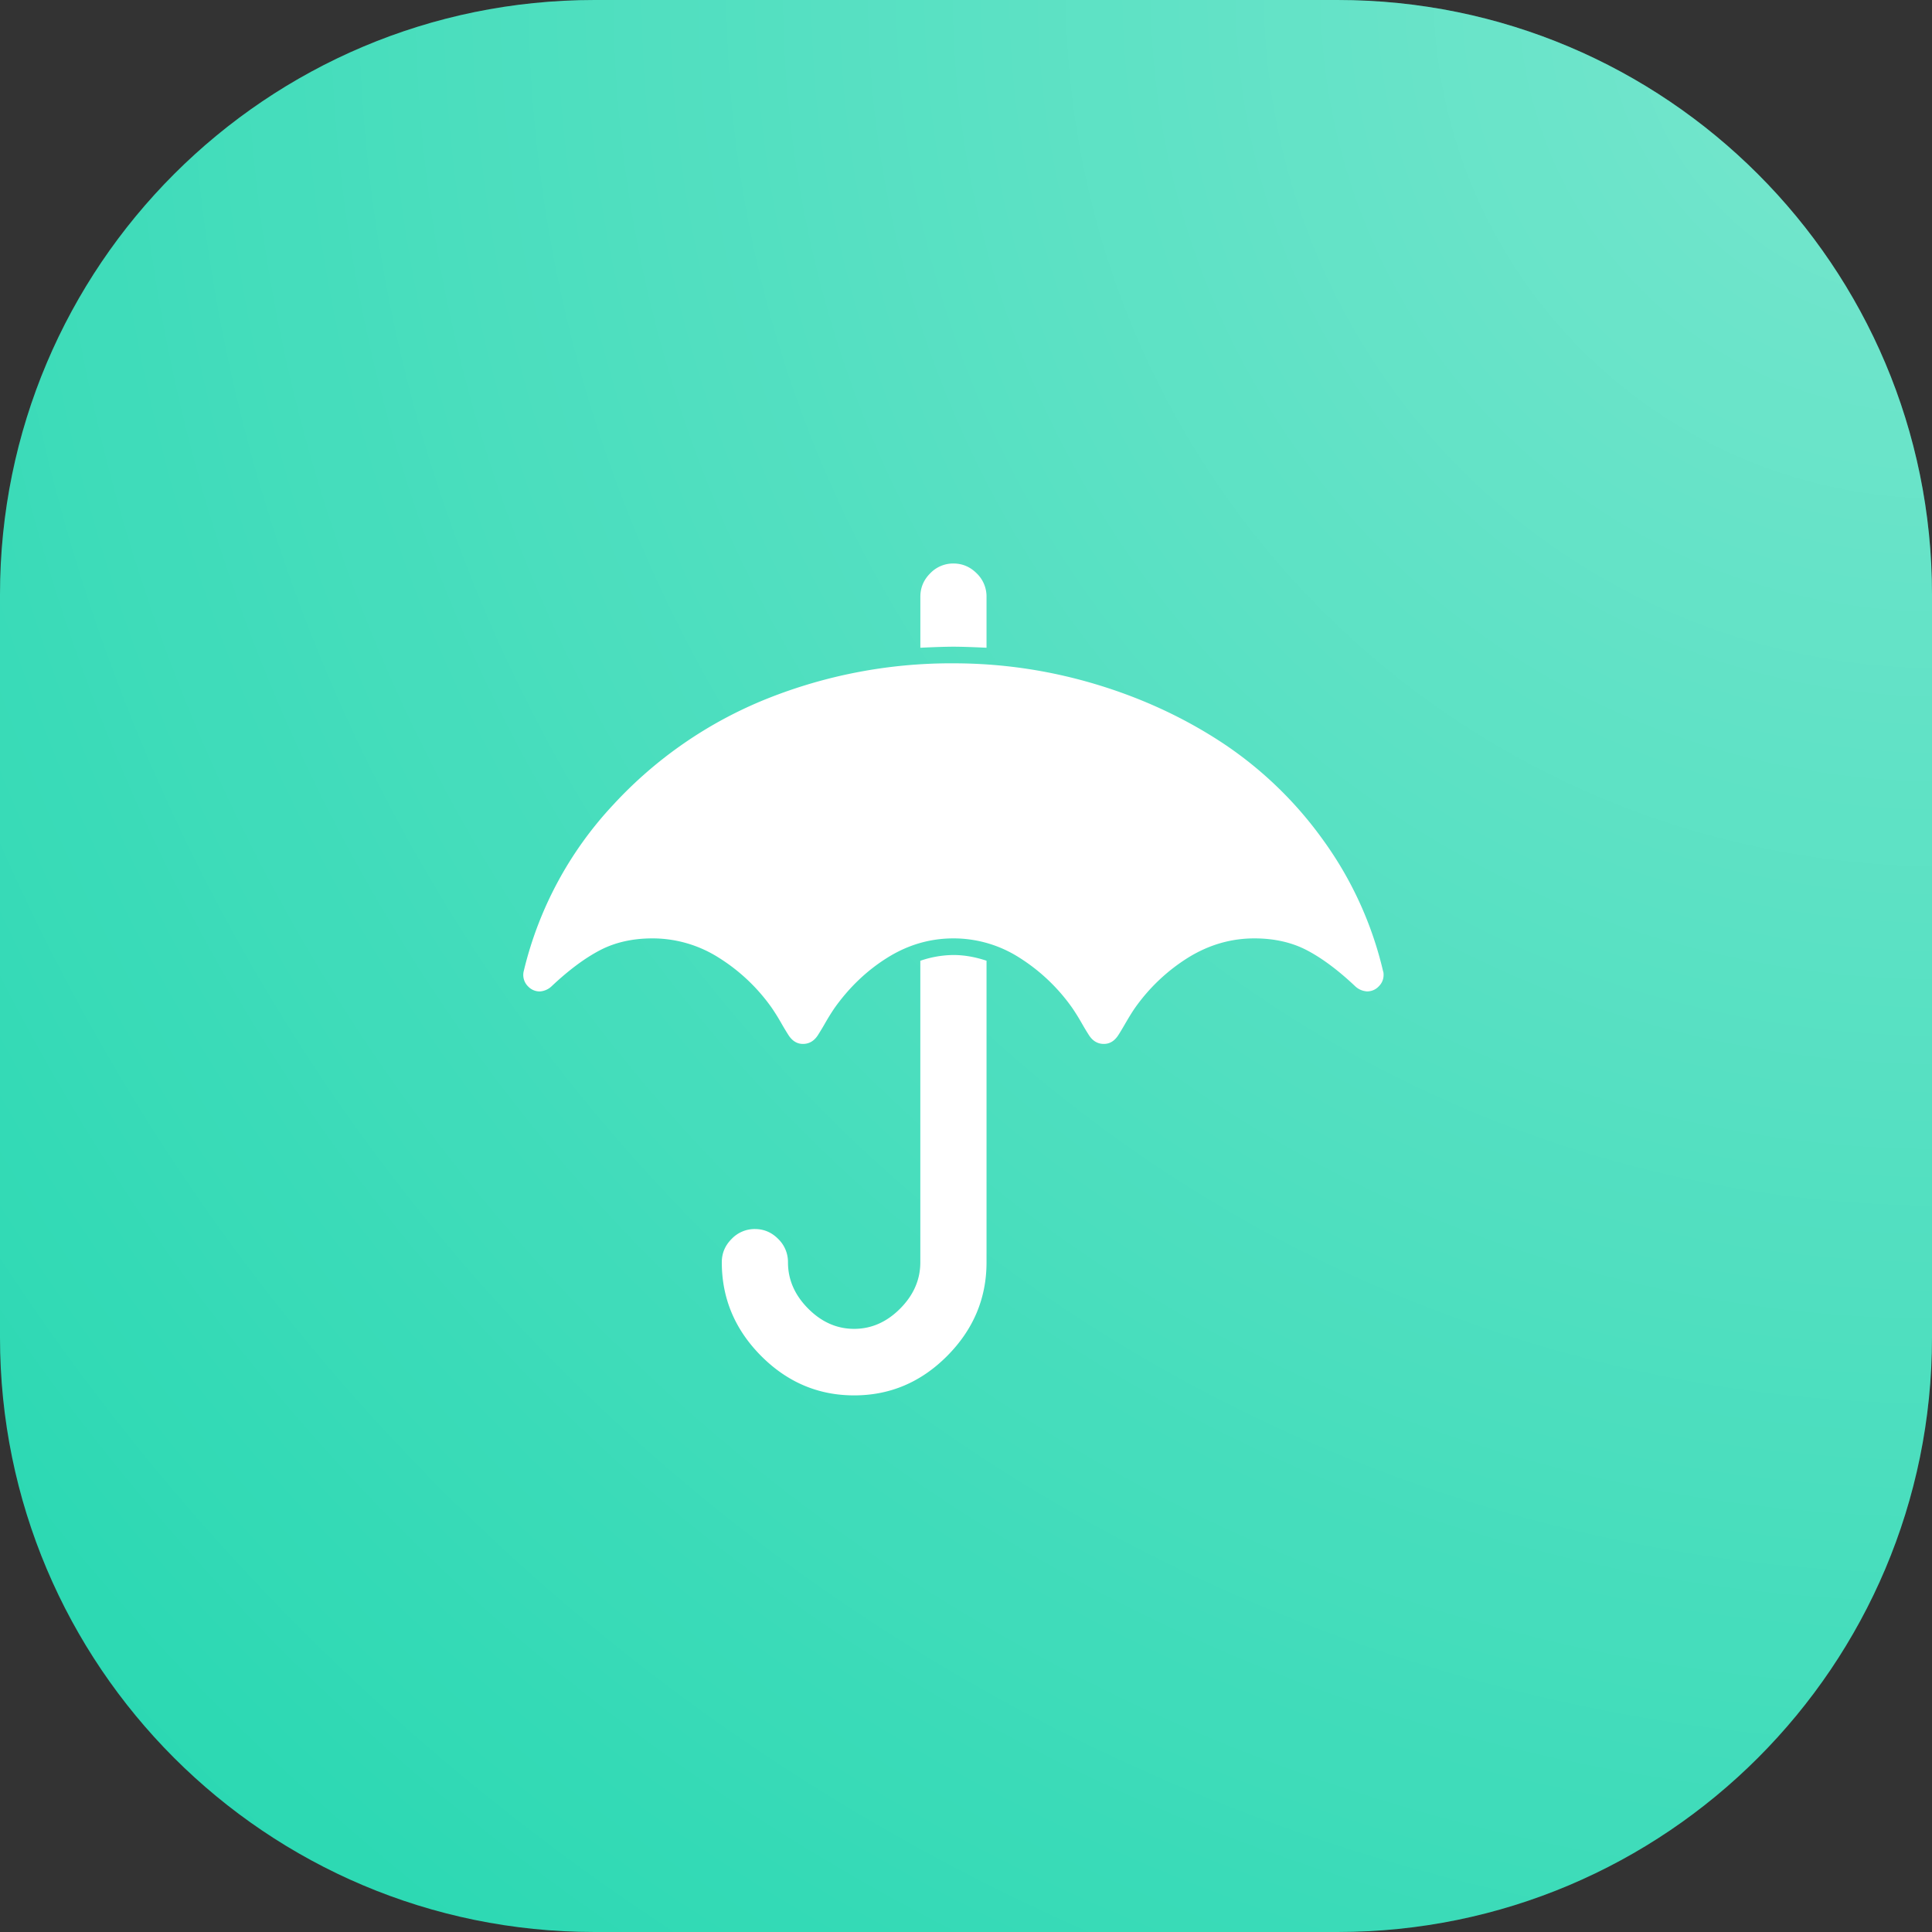 <svg xmlns="http://www.w3.org/2000/svg" xmlns:xlink="http://www.w3.org/1999/xlink" width="48" height="48" version="1.1" viewBox="0 0 48 48"><rect x="0" y="0" width="48" height="48" fill="#333333" stroke="none"/><defs><radialGradient id="serviceInsurance_svg__b" cx="100%" cy="0%" r="141.421%" fx="100%" fy="0%"><stop offset="0%" stop-color="#FFF" stop-opacity=".382"/><stop offset="100%" stop-color="#FFF" stop-opacity="0"/></radialGradient><path id="serviceInsurance_svg__a" d="M14.77 0h18.46C41.389 0 48 6.612 48 14.77v18.46C48 41.389 41.388 48 33.23 48H14.77C6.611 48 0 41.388 0 33.23V14.77C0 6.611 6.612 0 14.77 0z"/></defs><g fill="none" fill-rule="evenodd" stroke="none" stroke-width="1"><g><use fill="#24D7B0" xlink:href="#serviceInsurance_svg__a"/><use fill="url(#serviceInsurance_svg__b)" xlink:href="#serviceInsurance_svg__a"/></g><path fill="#FFF" fill-rule="nonzero" d="M22.866 23.87a2.58 2.58 0 01.822-.143c.265 0 .539.048.822.142v7.492c0 .896-.326 1.67-.977 2.326-.65.654-1.421.981-2.312.981-.89 0-1.661-.327-2.312-.981-.65-.655-.976-1.43-.976-2.326 0-.224.081-.417.244-.58a.789.789 0 01.578-.246c.223 0 .416.082.578.245a.797.797 0 01.244.581c0 .431.167.814.501 1.15.334.336.715.504 1.143.504.428 0 .81-.168 1.144-.504.334-.336.5-.719.5-1.15V23.87zm11.495.258c.01.017.013.047.014.09 0 .112-.04.209-.122.29a.393.393 0 01-.289.123.468.468 0 01-.296-.129c-.42-.396-.817-.693-1.194-.891-.377-.198-.814-.297-1.31-.297-.583 0-1.13.16-1.645.478a4.59 4.59 0 00-1.323 1.253c-.06.086-.135.207-.225.361-.09.156-.152.259-.186.31-.094.147-.214.22-.36.22-.154 0-.278-.073-.372-.22a6.835 6.835 0 01-.186-.31 5.52 5.52 0 00-.225-.361 4.614 4.614 0 00-1.317-1.253 3.034 3.034 0 00-1.638-.478c-.582 0-1.128.16-1.638.478-.51.318-.948.736-1.316 1.253a5.7 5.7 0 00-.225.361 7.14 7.14 0 01-.186.31c-.094.147-.219.22-.373.22-.145 0-.265-.073-.36-.22a7.244 7.244 0 01-.186-.31 5.594 5.594 0 00-.225-.361 4.582 4.582 0 00-1.323-1.253 3.067 3.067 0 00-1.644-.478c-.496 0-.933.099-1.31.297-.377.198-.775.495-1.195.891a.468.468 0 01-.295.13.394.394 0 01-.289-.123.398.398 0 01-.11-.381A9.16 9.16 0 0115.23 20a10.507 10.507 0 013.827-2.641 12.324 12.324 0 014.631-.879c1.199 0 2.374.173 3.526.517 1.152.345 2.207.833 3.166 1.466a9.593 9.593 0 012.499 2.416 9.08 9.08 0 011.483 3.249zm-9.851-8.035c-.36-.017-.634-.026-.822-.026-.189 0-.463.009-.822.026v-1.266c0-.224.08-.418.244-.582a.788.788 0 01.578-.245c.222 0 .415.082.578.245a.797.797 0 01.244.582v1.266z"/></g></svg>